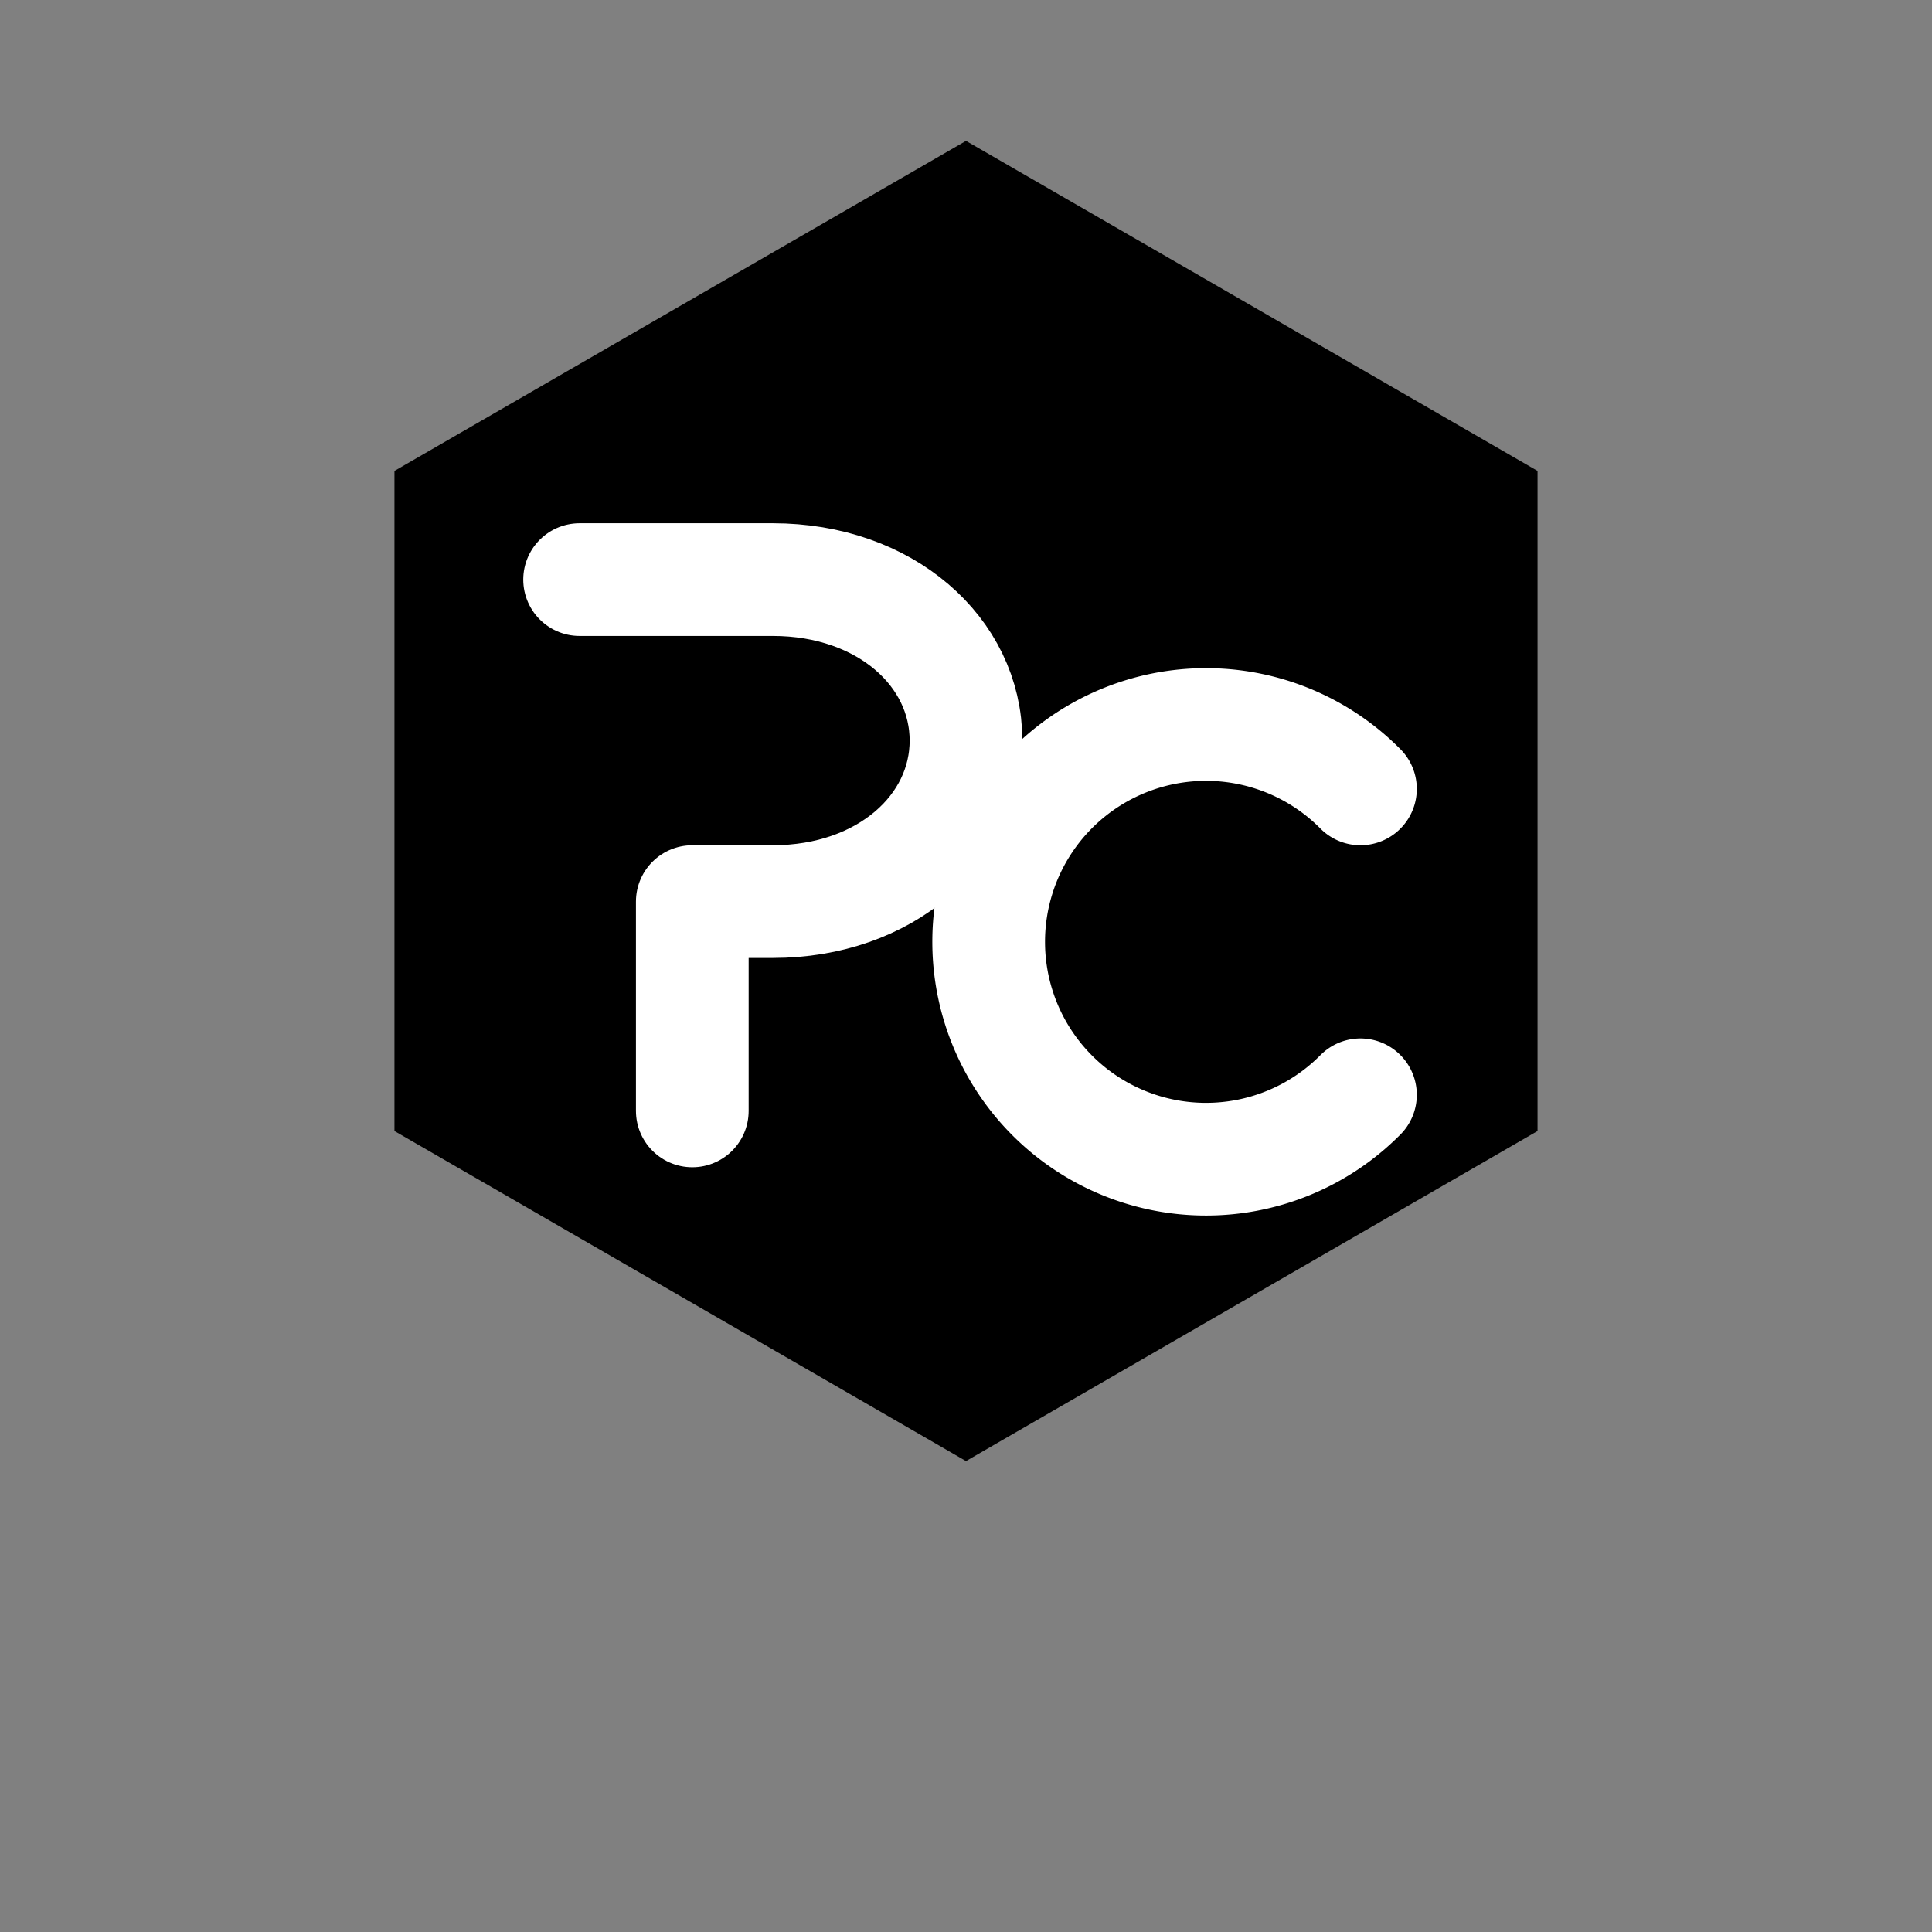 <?xml version="1.0" encoding="UTF-8"?>
<svg xmlns="http://www.w3.org/2000/svg" viewBox="0 0 24 24">
  <rect x="0" y="0" width="24" height="24" fill="#808080" stroke="none"/>
  <path d="M12 1.75l7.1 4.1v8.2L12 18.15l-7.1-4.1V5.85L12 1.75Z" fill="#000000"/>
  <!-- P -->
  <path d="M7.2 7.2h2.4c1.4 0 2.4.9 2.4 2s-1 2-2.4 2H8.6v2.6" fill="none" stroke="#FFFFFF" stroke-width="1.4" stroke-linecap="round" stroke-linejoin="round"/>
  <!-- C -->
  <path d="M16.9 13.6a2.7 2.7 0 1 1 0-3.8" fill="none" stroke="#FFFFFF" stroke-width="1.4" stroke-linecap="round" stroke-linejoin="round"/>
</svg>
